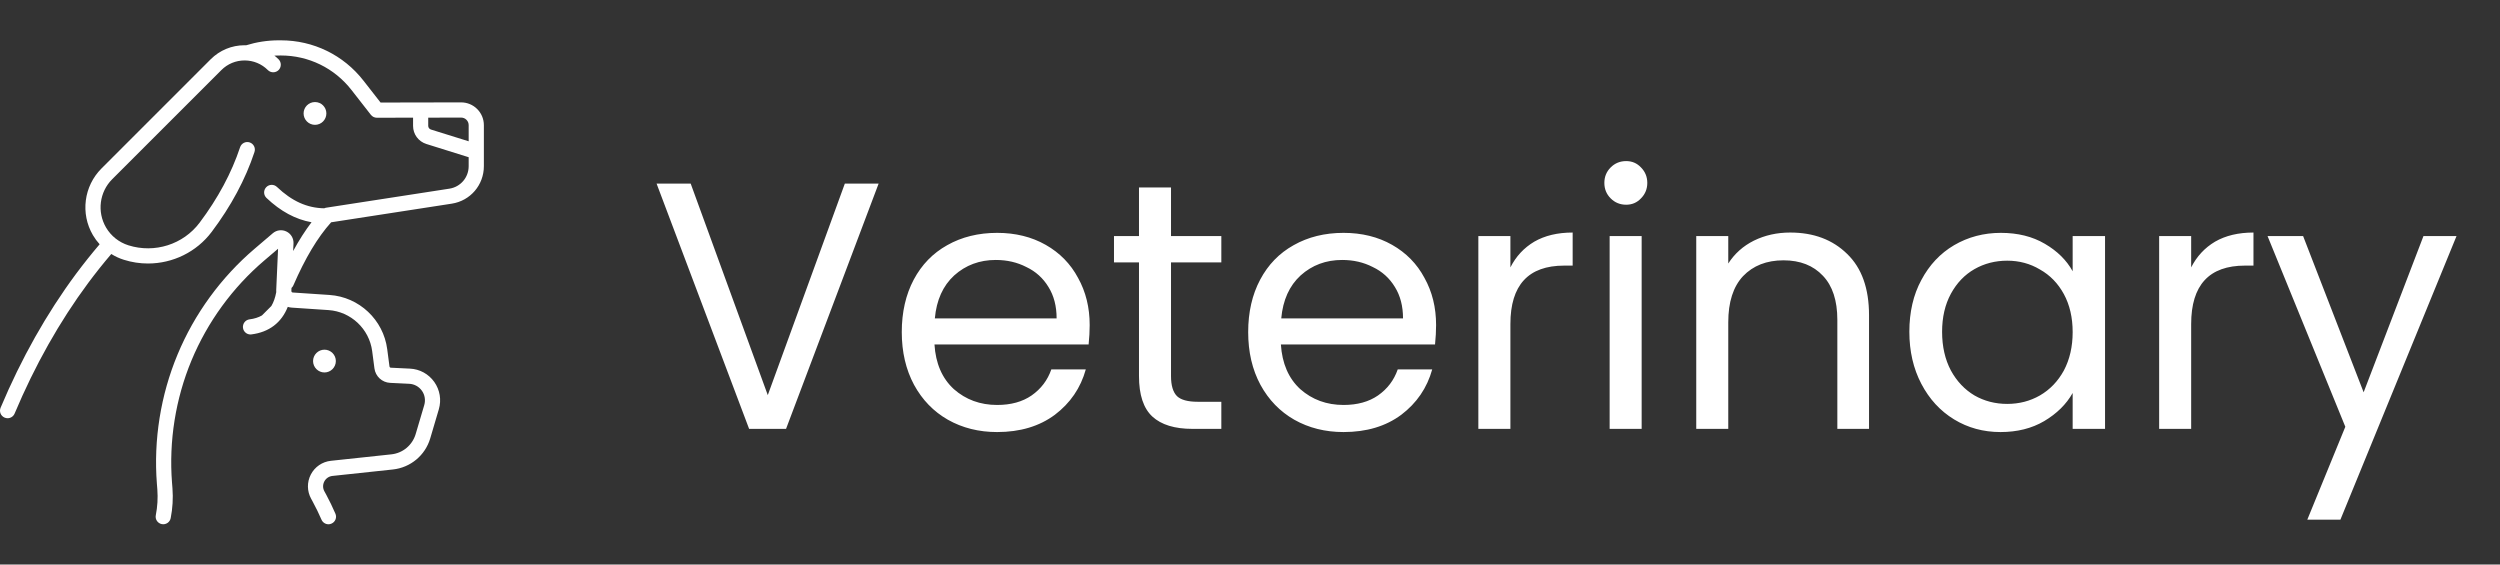 <svg width="62" height="14" viewBox="0 0 62 14" fill="none" xmlns="http://www.w3.org/2000/svg">
<rect x="0" y="0" width="62" height="14" fill="#333333" stroke="none"/>
<path d="M21.79 4.553L19.494 10.636H18.578L16.283 4.553H17.129L19.041 9.799L20.952 4.553H21.79ZM27.024 8.062C27.024 8.213 27.015 8.373 26.998 8.542H23.175C23.204 9.013 23.364 9.383 23.655 9.65C23.952 9.912 24.31 10.043 24.729 10.043C25.072 10.043 25.357 9.964 25.584 9.807C25.817 9.644 25.98 9.429 26.073 9.161H26.928C26.8 9.621 26.544 9.996 26.16 10.287C25.776 10.572 25.299 10.715 24.729 10.715C24.275 10.715 23.868 10.613 23.507 10.409C23.152 10.206 22.873 9.918 22.669 9.545C22.466 9.167 22.364 8.731 22.364 8.236C22.364 7.742 22.463 7.308 22.66 6.936C22.858 6.564 23.135 6.279 23.49 6.081C23.85 5.877 24.264 5.775 24.729 5.775C25.183 5.775 25.584 5.874 25.933 6.072C26.282 6.27 26.55 6.543 26.736 6.892C26.928 7.236 27.024 7.625 27.024 8.062ZM26.204 7.896C26.204 7.593 26.137 7.335 26.003 7.119C25.869 6.898 25.686 6.732 25.453 6.622C25.226 6.505 24.973 6.447 24.694 6.447C24.293 6.447 23.949 6.575 23.664 6.831C23.385 7.087 23.225 7.442 23.184 7.896H26.204ZM29.041 6.508V9.327C29.041 9.56 29.091 9.726 29.19 9.825C29.288 9.918 29.46 9.964 29.704 9.964H30.289V10.636H29.574C29.131 10.636 28.8 10.534 28.579 10.331C28.358 10.127 28.247 9.793 28.247 9.327V6.508H27.627V5.854H28.247V4.649H29.041V5.854H30.289V6.508H29.041ZM35.615 8.062C35.615 8.213 35.606 8.373 35.589 8.542H31.766C31.796 9.013 31.956 9.383 32.246 9.65C32.543 9.912 32.901 10.043 33.32 10.043C33.663 10.043 33.948 9.964 34.175 9.807C34.408 9.644 34.571 9.429 34.664 9.161H35.519C35.391 9.621 35.135 9.996 34.751 10.287C34.367 10.572 33.89 10.715 33.32 10.715C32.866 10.715 32.459 10.613 32.098 10.409C31.743 10.206 31.464 9.918 31.26 9.545C31.056 9.167 30.955 8.731 30.955 8.236C30.955 7.742 31.054 7.308 31.252 6.936C31.449 6.564 31.726 6.279 32.081 6.081C32.441 5.877 32.854 5.775 33.32 5.775C33.774 5.775 34.175 5.874 34.524 6.072C34.873 6.27 35.141 6.543 35.327 6.892C35.519 7.236 35.615 7.625 35.615 8.062ZM34.795 7.896C34.795 7.593 34.728 7.335 34.594 7.119C34.46 6.898 34.277 6.732 34.044 6.622C33.817 6.505 33.564 6.447 33.285 6.447C32.883 6.447 32.54 6.575 32.255 6.831C31.976 7.087 31.816 7.442 31.775 7.896H34.795ZM37.458 6.631C37.597 6.357 37.795 6.145 38.051 5.993C38.313 5.842 38.63 5.767 39.002 5.767V6.587H38.793C37.903 6.587 37.458 7.07 37.458 8.036V10.636H36.663V5.854H37.458V6.631ZM40.329 5.077C40.178 5.077 40.05 5.025 39.945 4.92C39.84 4.815 39.788 4.687 39.788 4.536C39.788 4.385 39.84 4.257 39.945 4.152C40.05 4.047 40.178 3.995 40.329 3.995C40.475 3.995 40.597 4.047 40.696 4.152C40.8 4.257 40.853 4.385 40.853 4.536C40.853 4.687 40.8 4.815 40.696 4.92C40.597 5.025 40.475 5.077 40.329 5.077ZM40.713 5.854V10.636H39.919V5.854H40.713ZM44.397 5.767C44.979 5.767 45.45 5.944 45.811 6.299C46.172 6.648 46.352 7.154 46.352 7.817V10.636H45.566V7.931C45.566 7.454 45.447 7.09 45.209 6.84C44.97 6.584 44.644 6.456 44.231 6.456C43.812 6.456 43.478 6.587 43.227 6.849C42.983 7.111 42.861 7.492 42.861 7.992V10.636H42.067V5.854H42.861V6.535C43.018 6.29 43.23 6.101 43.498 5.967C43.772 5.833 44.071 5.767 44.397 5.767ZM47.352 8.228C47.352 7.739 47.451 7.311 47.649 6.945C47.847 6.572 48.117 6.284 48.461 6.081C48.81 5.877 49.197 5.775 49.621 5.775C50.041 5.775 50.404 5.865 50.712 6.046C51.021 6.226 51.251 6.453 51.402 6.727V5.854H52.205V10.636H51.402V9.746C51.245 10.025 51.009 10.258 50.695 10.444C50.387 10.625 50.026 10.715 49.613 10.715C49.188 10.715 48.804 10.61 48.461 10.401C48.117 10.191 47.847 9.897 47.649 9.519C47.451 9.141 47.352 8.711 47.352 8.228ZM51.402 8.236C51.402 7.876 51.329 7.561 51.184 7.294C51.038 7.026 50.84 6.823 50.59 6.683C50.346 6.537 50.075 6.465 49.779 6.465C49.482 6.465 49.211 6.535 48.967 6.674C48.723 6.814 48.528 7.017 48.382 7.285C48.237 7.553 48.164 7.867 48.164 8.228C48.164 8.594 48.237 8.914 48.382 9.188C48.528 9.455 48.723 9.662 48.967 9.807C49.211 9.947 49.482 10.017 49.779 10.017C50.075 10.017 50.346 9.947 50.59 9.807C50.84 9.662 51.038 9.455 51.184 9.188C51.329 8.914 51.402 8.597 51.402 8.236ZM54.341 6.631C54.481 6.357 54.678 6.145 54.934 5.993C55.196 5.842 55.514 5.767 55.886 5.767V6.587H55.676C54.786 6.587 54.341 7.07 54.341 8.036V10.636H53.547V5.854H54.341V6.631ZM60.922 5.854L58.042 12.888H57.221L58.164 10.584L56.235 5.854H57.117L58.618 9.729L60.102 5.854H60.922Z" fill="white"/>
<path d="M7.812 3.096C7.968 3.096 8.094 2.969 8.094 2.813C8.094 2.657 7.968 2.531 7.812 2.531C7.656 2.531 7.529 2.657 7.529 2.813C7.529 2.969 7.656 3.096 7.812 3.096Z" fill="white"/>
<path d="M11.834 2.704C11.728 2.598 11.586 2.539 11.435 2.539C11.435 2.539 11.434 2.539 11.434 2.539L9.438 2.543L9.014 2C8.518 1.364 7.771 1 6.965 1C6.963 1 6.907 1 6.907 1C6.627 1.001 6.358 1.044 6.104 1.123C6.091 1.123 6.079 1.122 6.066 1.122C5.748 1.122 5.449 1.246 5.224 1.471L2.517 4.178C2.079 4.616 1.991 5.296 2.304 5.831C2.352 5.913 2.408 5.989 2.471 6.058C2.268 6.296 2.072 6.542 1.884 6.794C1.158 7.773 0.529 8.889 0.015 10.111C-0.026 10.207 0.019 10.317 0.115 10.357C0.139 10.367 0.164 10.372 0.188 10.372C0.262 10.372 0.331 10.329 0.362 10.257C0.864 9.063 1.478 7.973 2.187 7.018C2.37 6.772 2.561 6.532 2.76 6.299C2.857 6.36 2.962 6.408 3.073 6.443C3.269 6.505 3.471 6.535 3.67 6.535C4.281 6.535 4.873 6.253 5.251 5.749C5.731 5.111 6.088 4.445 6.311 3.77C6.344 3.671 6.291 3.565 6.192 3.532C6.093 3.499 5.987 3.553 5.954 3.652C5.743 4.288 5.405 4.918 4.95 5.523C4.544 6.063 3.835 6.288 3.186 6.084C2.951 6.01 2.753 5.853 2.629 5.641C2.403 5.253 2.466 4.761 2.783 4.444L5.49 1.738C5.644 1.584 5.848 1.499 6.066 1.499C6.284 1.499 6.489 1.584 6.643 1.738C6.716 1.811 6.835 1.811 6.909 1.738C6.982 1.664 6.982 1.545 6.909 1.471C6.876 1.438 6.841 1.408 6.805 1.379C6.839 1.377 6.873 1.377 6.907 1.377C6.907 1.377 6.963 1.376 6.965 1.376C7.654 1.376 8.293 1.688 8.717 2.232L9.198 2.848C9.234 2.893 9.288 2.92 9.346 2.92H9.347L10.244 2.918V3.122C10.244 3.329 10.377 3.509 10.574 3.571L11.623 3.899V4.121C11.623 4.401 11.422 4.636 11.145 4.679L8.089 5.151C8.072 5.153 8.056 5.159 8.041 5.166C7.615 5.158 7.241 4.99 6.868 4.636C6.792 4.564 6.673 4.568 6.602 4.643C6.53 4.719 6.534 4.838 6.609 4.909C6.96 5.242 7.328 5.44 7.726 5.512C7.568 5.72 7.416 5.957 7.27 6.226L7.279 6.035C7.284 5.911 7.216 5.796 7.104 5.742C6.993 5.687 6.86 5.704 6.766 5.784L6.311 6.172C5.481 6.88 4.82 7.787 4.402 8.795C3.983 9.803 3.806 10.911 3.891 11.999L3.902 12.139C3.918 12.353 3.905 12.568 3.864 12.777C3.843 12.879 3.91 12.978 4.012 12.998C4.114 13.018 4.213 12.952 4.233 12.85C4.281 12.607 4.296 12.358 4.277 12.11L4.266 11.97C4.186 10.94 4.353 9.892 4.749 8.939C5.145 7.986 5.77 7.128 6.556 6.459L6.896 6.169L6.85 7.2C6.849 7.216 6.85 7.231 6.851 7.247C6.851 7.248 6.85 7.248 6.85 7.249C6.825 7.383 6.785 7.496 6.73 7.589L6.496 7.823C6.409 7.873 6.307 7.905 6.188 7.92C6.085 7.933 6.013 8.028 6.026 8.131C6.038 8.226 6.119 8.295 6.212 8.295C6.22 8.295 6.228 8.294 6.237 8.293C6.674 8.237 6.981 8.003 7.137 7.61C7.168 7.62 7.201 7.627 7.235 7.629C7.451 7.644 7.799 7.667 8.146 7.69C8.702 7.727 9.158 8.156 9.23 8.708L9.286 9.136C9.312 9.334 9.475 9.485 9.675 9.495L10.148 9.518C10.275 9.524 10.389 9.587 10.463 9.69C10.536 9.793 10.557 9.922 10.522 10.044L10.309 10.764C10.227 11.04 9.99 11.238 9.704 11.268L8.206 11.428C7.993 11.451 7.807 11.578 7.708 11.769C7.61 11.959 7.613 12.183 7.717 12.37C7.731 12.395 7.744 12.419 7.757 12.444C7.835 12.587 7.907 12.737 7.973 12.888C8.004 12.959 8.073 13.002 8.146 13.002C8.171 13.002 8.196 12.997 8.22 12.986C8.316 12.945 8.36 12.834 8.318 12.739C8.248 12.577 8.171 12.418 8.089 12.265C8.075 12.239 8.06 12.213 8.046 12.187C8.003 12.11 8.002 12.021 8.042 11.942C8.083 11.863 8.158 11.812 8.246 11.803L9.744 11.643C10.181 11.596 10.545 11.293 10.67 10.871L10.883 10.15C10.951 9.917 10.91 9.67 10.77 9.472C10.629 9.274 10.409 9.153 10.166 9.142L9.693 9.119C9.676 9.118 9.661 9.105 9.659 9.087L9.603 8.66C9.508 7.929 8.906 7.364 8.171 7.315C7.824 7.291 7.476 7.268 7.259 7.254C7.24 7.252 7.225 7.236 7.226 7.216L7.229 7.141C7.249 7.124 7.265 7.102 7.276 7.076C7.569 6.401 7.875 5.889 8.212 5.513L11.203 5.051C11.665 4.98 12 4.588 12 4.121V3.104C12 2.953 11.941 2.811 11.834 2.704ZM10.686 3.212C10.647 3.199 10.62 3.163 10.62 3.122V2.918L11.435 2.916H11.435C11.486 2.916 11.533 2.935 11.568 2.971C11.604 3.006 11.623 3.054 11.623 3.104V3.504L10.686 3.212Z" fill="white"/>
<path d="M8.047 9.237C8.202 9.237 8.329 9.11 8.329 8.954C8.329 8.799 8.202 8.672 8.047 8.672C7.891 8.672 7.764 8.799 7.764 8.954C7.764 9.11 7.891 9.237 8.047 9.237Z" fill="white"/>
</svg>
